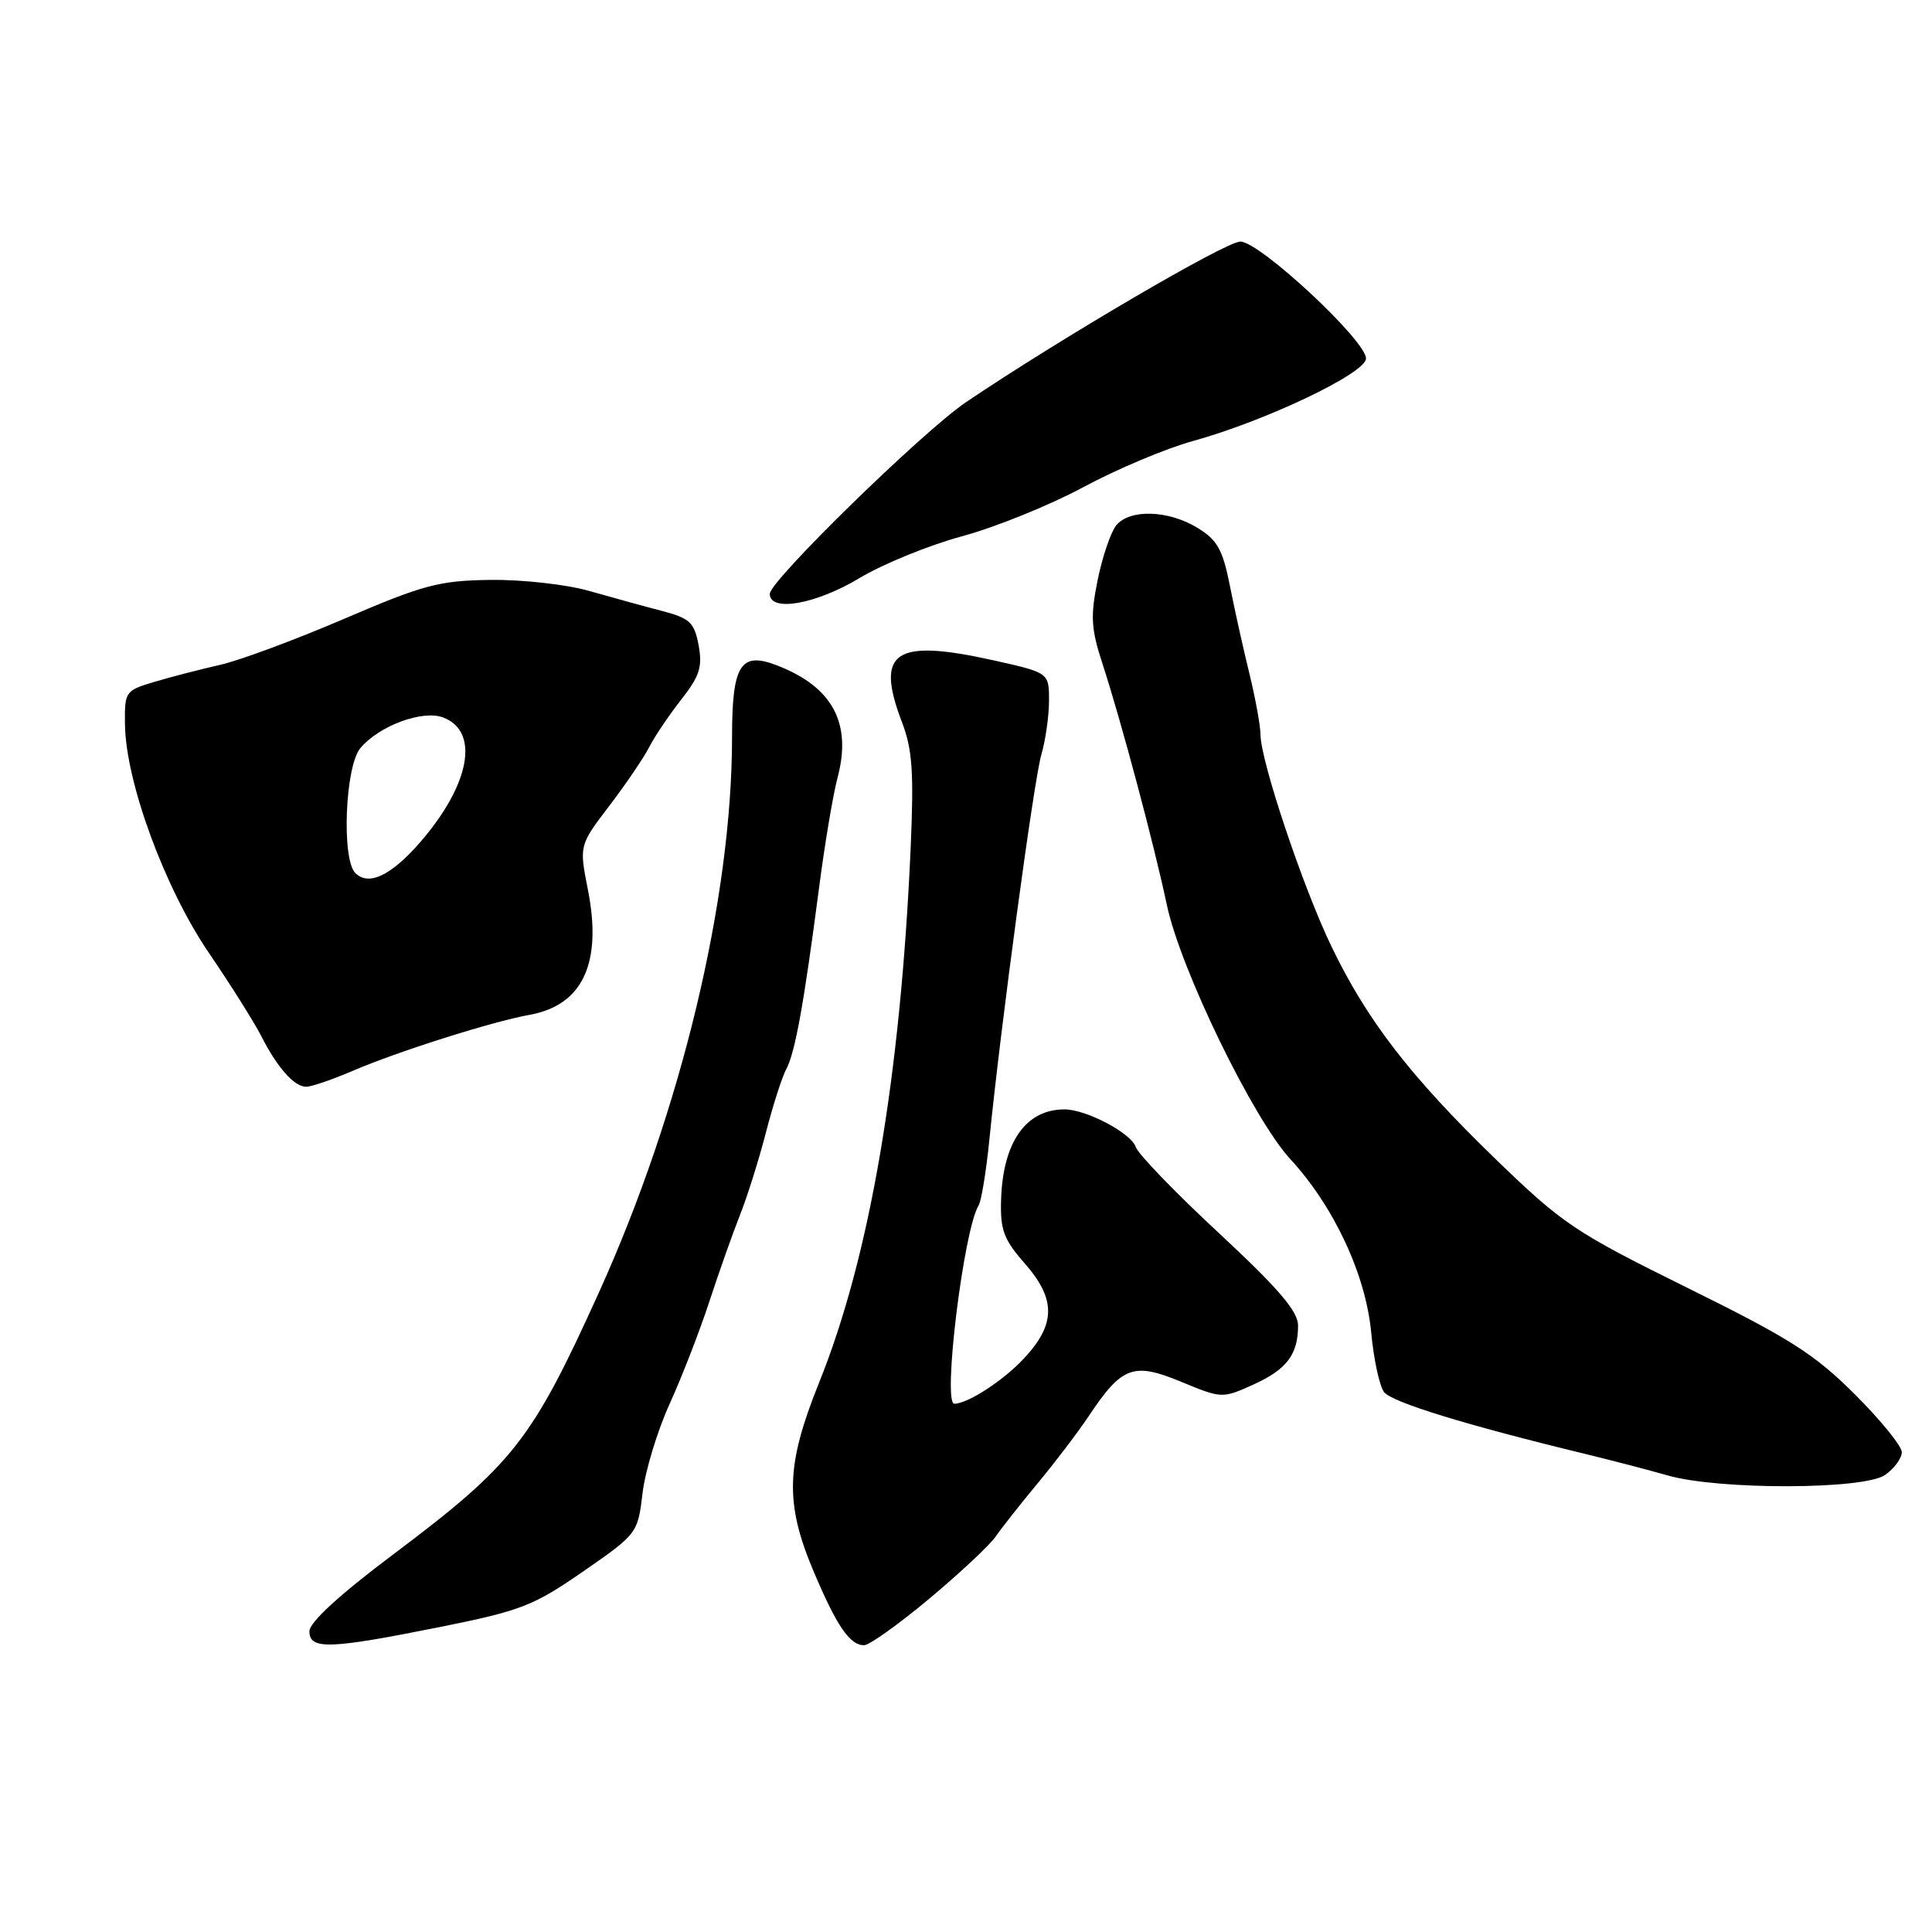 <?xml version="1.0" encoding="UTF-8" standalone="no"?>
<!DOCTYPE svg PUBLIC "-//W3C//DTD SVG 1.1//EN" "http://www.w3.org/Graphics/SVG/1.1/DTD/svg11.dtd" >
<svg xmlns="http://www.w3.org/2000/svg" xmlns:xlink="http://www.w3.org/1999/xlink" version="1.1" viewBox="0 0 256 256">
 <g >
 <path fill="currentColor"
d=" M 58.28 215.59 C 69.03 213.43 70.68 212.79 77.28 208.22 C 84.44 203.26 84.51 203.17 85.14 197.86 C 85.49 194.91 87.11 189.57 88.74 186.00 C 90.36 182.43 92.72 176.35 93.98 172.50 C 95.24 168.65 97.07 163.47 98.05 161.00 C 99.03 158.53 100.58 153.59 101.50 150.02 C 102.42 146.46 103.63 142.69 104.19 141.65 C 105.36 139.47 106.52 133.03 108.51 117.79 C 109.27 111.90 110.38 105.32 110.95 103.17 C 112.94 95.81 110.33 90.98 102.83 88.12 C 98.11 86.33 97.00 88.15 97.00 97.67 C 97.00 119.10 90.26 147.18 79.35 171.28 C 70.43 190.96 68.03 194.00 52.02 206.03 C 44.96 211.33 41.00 214.97 41.00 216.15 C 41.00 218.62 43.62 218.53 58.28 215.59 Z  M 123.13 211.84 C 127.18 208.45 131.15 204.74 131.94 203.59 C 132.73 202.44 135.25 199.25 137.53 196.50 C 139.82 193.75 142.84 189.77 144.25 187.66 C 148.66 181.03 150.18 180.47 156.50 183.09 C 161.87 185.31 161.97 185.32 166.02 183.49 C 170.49 181.48 172.00 179.49 172.00 175.64 C 172.00 173.76 169.42 170.74 161.51 163.39 C 155.74 158.03 150.79 152.90 150.50 152.00 C 149.92 150.16 143.94 147.00 141.05 147.00 C 135.93 147.00 132.88 151.34 132.65 158.98 C 132.52 162.95 133.00 164.23 135.75 167.37 C 139.94 172.14 139.93 175.45 135.68 180.00 C 132.96 182.93 128.23 186.00 126.45 186.00 C 124.87 186.00 127.69 162.92 129.67 159.73 C 130.03 159.14 130.67 155.25 131.09 151.08 C 132.61 135.86 136.99 103.41 137.98 100.01 C 138.54 98.09 139.00 94.85 139.00 92.82 C 139.00 89.14 139.00 89.14 131.61 87.49 C 118.51 84.58 115.94 86.32 119.51 95.68 C 120.90 99.29 121.10 102.32 120.67 112.30 C 119.32 142.75 115.25 166.56 108.52 183.24 C 104.13 194.14 103.98 199.14 107.79 208.18 C 110.87 215.46 112.60 218.00 114.50 218.00 C 115.19 218.00 119.07 215.23 123.13 211.84 Z  M 249.78 195.44 C 251.00 194.59 252.00 193.23 252.00 192.42 C 252.00 191.62 249.19 188.16 245.75 184.73 C 240.44 179.43 237.12 177.32 223.60 170.65 C 208.71 163.29 207.09 162.21 198.25 153.66 C 186.92 142.70 181.14 135.21 176.42 125.40 C 172.62 117.51 167.05 100.86 167.02 97.33 C 167.01 96.14 166.35 92.54 165.57 89.33 C 164.78 86.12 163.61 80.88 162.98 77.68 C 162.02 72.82 161.31 71.55 158.67 69.94 C 154.82 67.59 149.72 67.43 147.92 69.59 C 147.20 70.47 146.08 73.73 145.45 76.84 C 144.47 81.68 144.56 83.29 146.10 88.00 C 148.54 95.46 152.97 112.09 154.61 119.89 C 156.39 128.37 166.03 148.22 170.96 153.57 C 176.76 159.87 180.97 168.89 181.69 176.56 C 182.02 180.11 182.79 183.67 183.40 184.46 C 184.42 185.80 194.23 188.82 210.00 192.64 C 213.57 193.51 218.53 194.80 221.00 195.51 C 227.77 197.44 246.98 197.40 249.78 195.44 Z  M 46.67 141.92 C 52.60 139.36 65.21 135.36 70.17 134.47 C 77.21 133.20 79.81 127.63 77.91 117.94 C 76.74 112.02 76.74 112.02 80.75 106.76 C 82.95 103.87 85.32 100.38 86.02 99.00 C 86.72 97.62 88.62 94.80 90.25 92.72 C 92.71 89.59 93.10 88.36 92.57 85.50 C 92.00 82.47 91.41 81.92 87.71 80.95 C 85.39 80.35 81.05 79.15 78.06 78.30 C 75.06 77.44 69.19 76.79 65.00 76.84 C 58.18 76.93 56.15 77.47 45.59 82.00 C 39.11 84.78 31.71 87.53 29.15 88.10 C 26.59 88.68 22.70 89.68 20.50 90.34 C 16.59 91.50 16.50 91.62 16.56 96.01 C 16.67 103.64 21.82 117.66 27.67 126.25 C 30.58 130.52 33.69 135.47 34.60 137.25 C 36.72 141.44 38.98 144.00 40.57 144.00 C 41.27 144.00 44.01 143.06 46.67 141.92 Z  M 113.87 76.61 C 116.97 74.74 123.10 72.24 127.50 71.05 C 131.90 69.86 139.11 66.94 143.53 64.56 C 147.95 62.18 154.47 59.43 158.03 58.45 C 167.68 55.79 181.00 49.45 181.00 47.50 C 181.00 45.11 166.93 32.02 164.35 32.01 C 162.44 32.00 140.41 44.91 128.00 53.29 C 122.26 57.18 102.00 76.96 102.00 78.69 C 102.00 81.15 108.11 80.07 113.87 76.61 Z  M 47.08 115.68 C 45.24 113.84 45.73 101.54 47.75 99.13 C 50.23 96.17 55.99 94.03 58.72 95.07 C 63.60 96.92 62.29 103.99 55.65 111.63 C 51.81 116.03 48.84 117.44 47.08 115.68 Z "/>
</g>
</svg>
